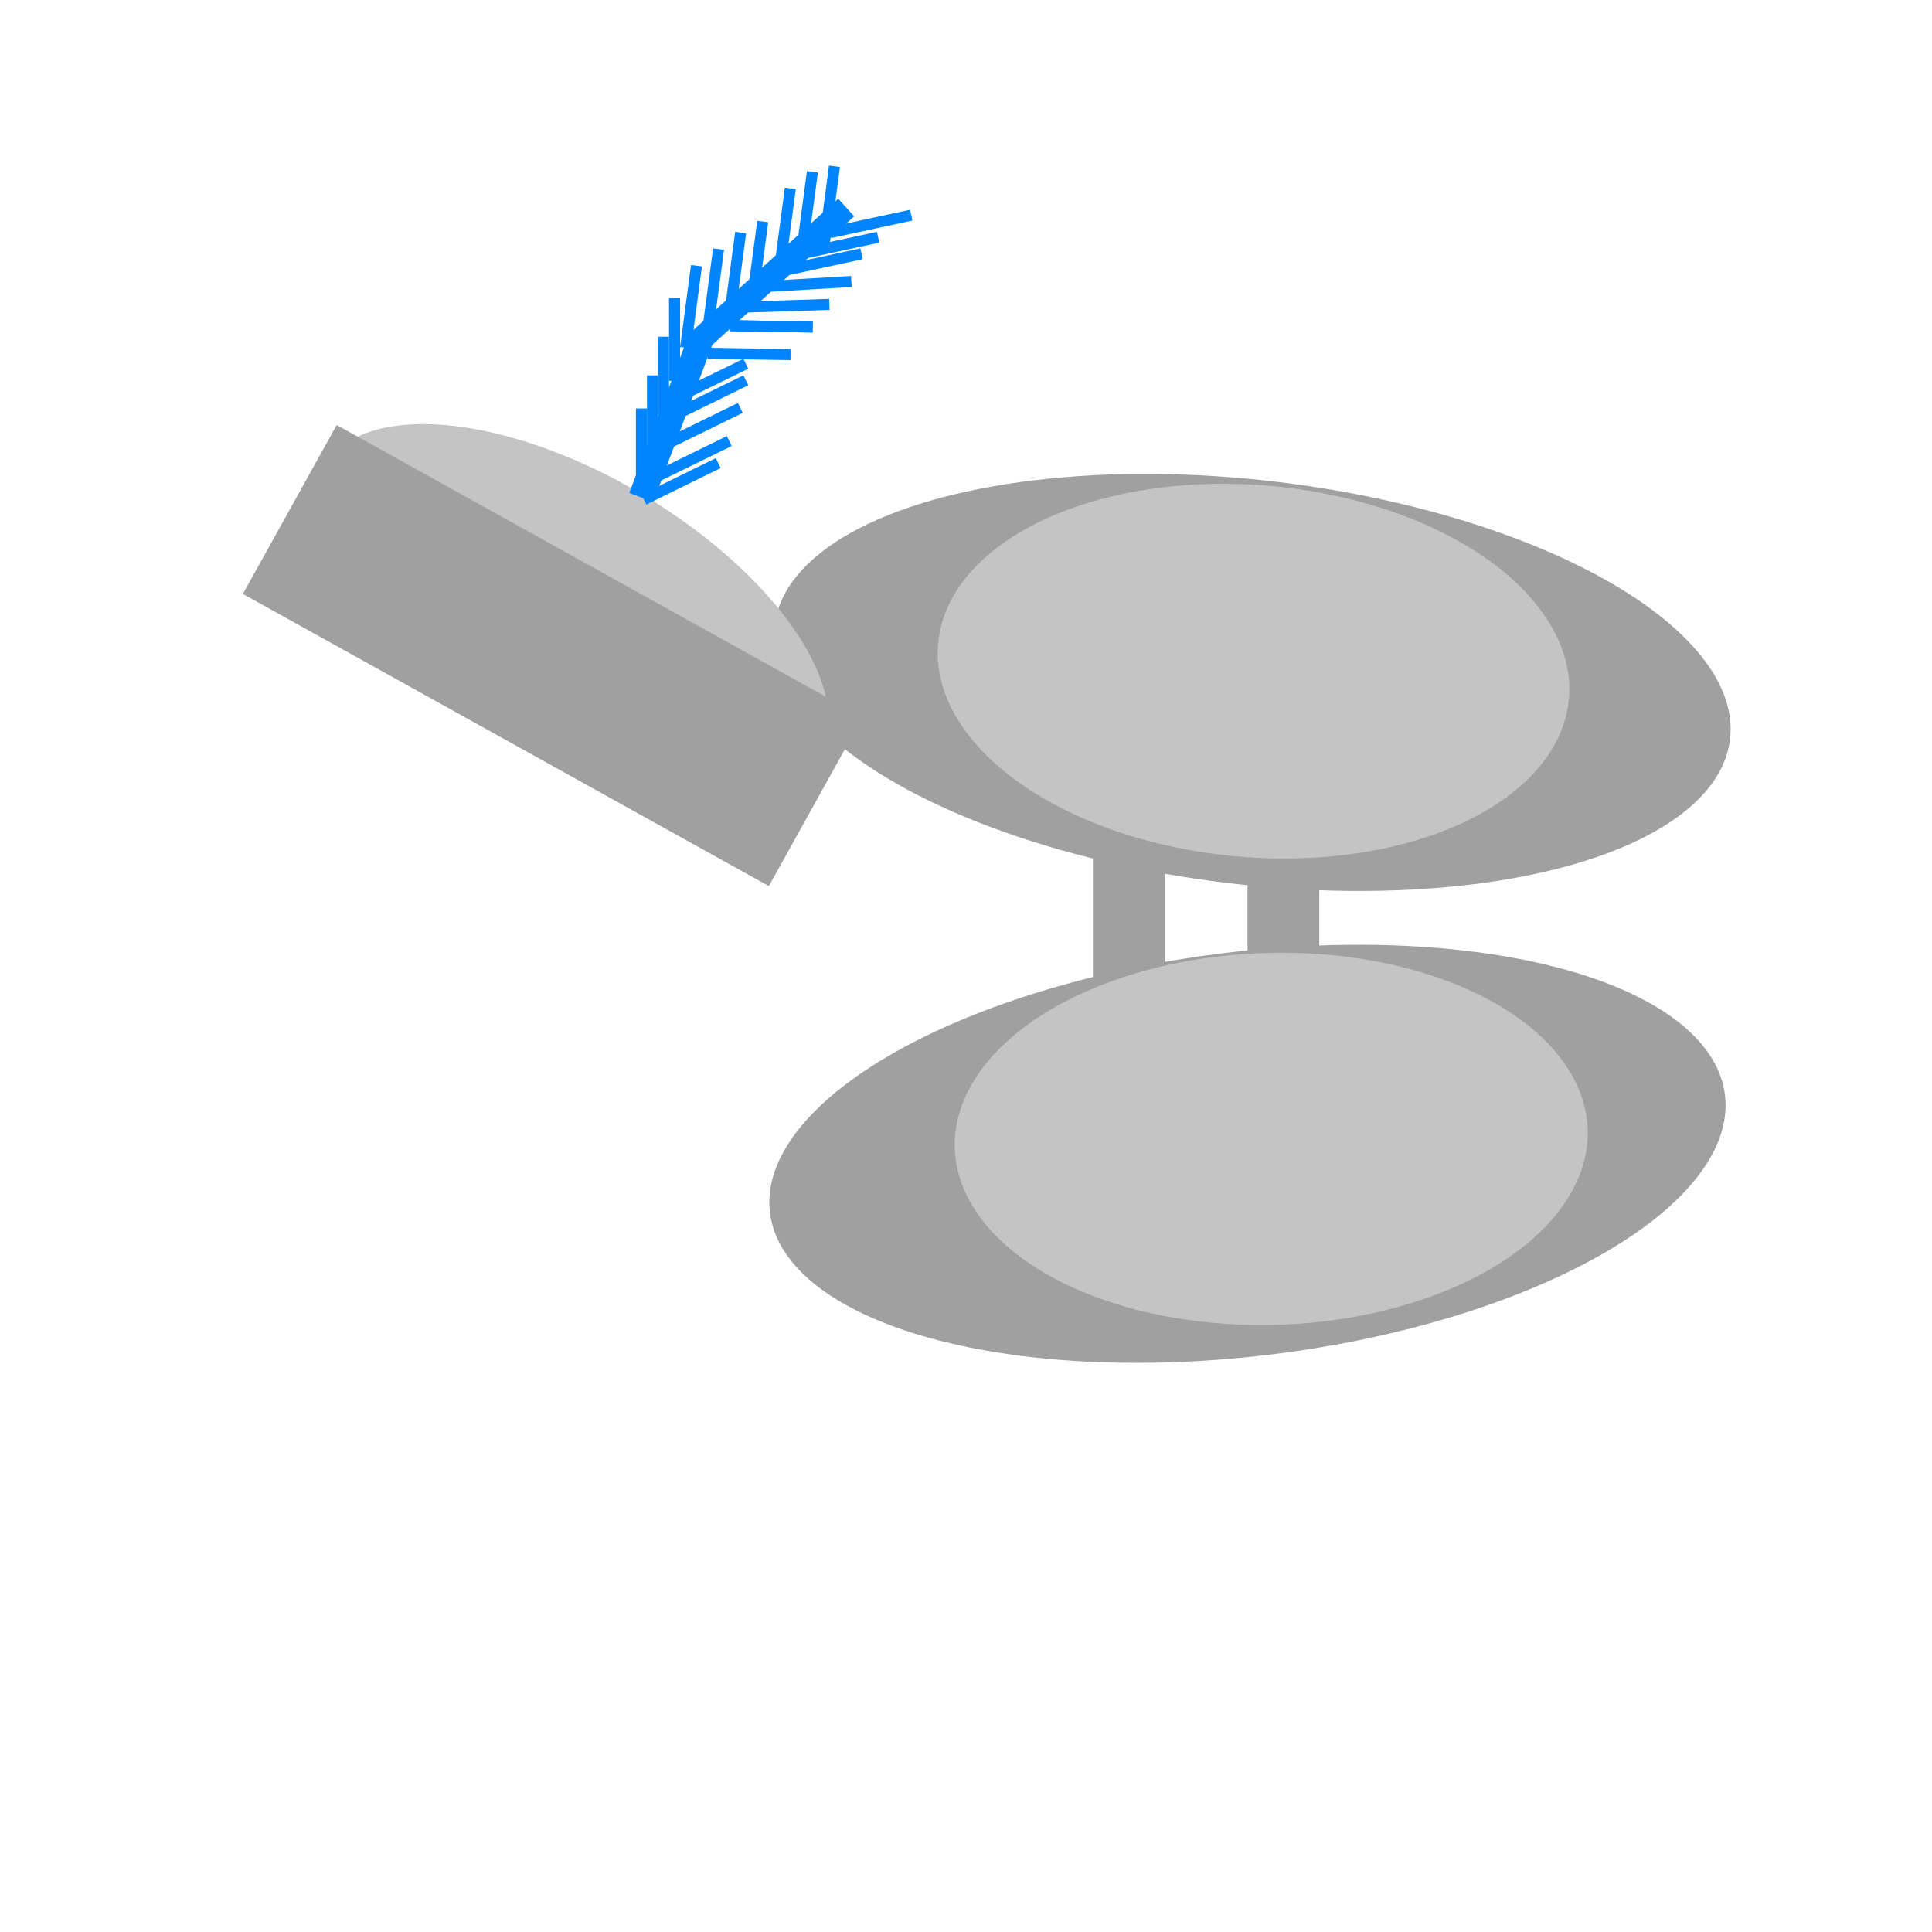 <svg width="350" height="350" viewBox="0 0 350 350" fill="none" xmlns="http://www.w3.org/2000/svg">
<g id="Frame 47">
<rect width="350" height="350" fill="white"/>
<g id="hamster_armor_run">
<g id="hamster_knight">
<ellipse id="Ellipse 379" cx="226.864" cy="123.63" rx="87.156" ry="36.609" transform="rotate(6.772 226.864 123.63)" fill="#A0A0A0"/>
<rect id="Rectangle 83" x="198" y="152" width="13" height="43" fill="#A0A0A0"/>
<rect id="Rectangle 82" x="226" y="147" width="13" height="43" fill="#A0A0A0"/>
<ellipse id="Ellipse 380" cx="225.988" cy="209.023" rx="87.156" ry="36.609" transform="rotate(-7.046 225.988 209.023)" fill="#A0A0A0"/>
<ellipse id="Ellipse 383" cx="227.085" cy="121.586" rx="57.355" ry="33.695" transform="rotate(5.022 227.085 121.586)" fill="#C4C4C4"/>
<ellipse id="Ellipse 384" cx="230.295" cy="206.32" rx="57.355" ry="33.695" transform="rotate(-1.637 230.295 206.32)" fill="#C4C4C4"/>
</g>
<ellipse id="Ellipse 385" cx="103.588" cy="110.875" rx="52.056" ry="24.828" transform="rotate(30.61 103.588 110.875)" fill="#C4C4C4"/>
<rect id="Rectangle 84" x="60.995" y="77" width="109" height="35" transform="rotate(29.05 60.995 77)" fill="#A0A0A0"/>
<g id="feather">
<rect id="Rectangle 85" x="125.022" y="60" width="4.635" height="31.3" transform="rotate(20.619 125.022 60)" fill="#0085FF"/>
<rect id="Rectangle 86" x="125.202" y="60.148" width="35.964" height="4.3" transform="rotate(-42.179 125.202 60.148)" fill="#0085FF"/>
<rect id="Rectangle 91" x="164.866" y="38" width="2" height="15" transform="rotate(77.84 164.866 38)" fill="#0085FF"/>
<rect id="Rectangle 103" x="147.233" y="58.248" width="2" height="15" transform="rotate(90.947 147.233 58.248)" fill="#0085FF"/>
<rect id="Rectangle 108" x="147.233" y="58.248" width="2" height="15" transform="rotate(90.947 147.233 58.248)" fill="#0085FF"/>
<rect id="Rectangle 109" x="134.673" y="65" width="2" height="15" transform="rotate(63.903 134.673 65)" fill="#0085FF"/>
<rect id="Rectangle 111" x="129.673" y="83" width="2" height="15" transform="rotate(63.903 129.673 83)" fill="#0085FF"/>
<rect id="Rectangle 112" x="131.673" y="79" width="2" height="15" transform="rotate(63.903 131.673 79)" fill="#0085FF"/>
<rect id="Rectangle 113" x="133.673" y="73" width="2" height="15" transform="rotate(63.903 133.673 73)" fill="#0085FF"/>
<rect id="Rectangle 114" x="134.673" y="68" width="2" height="15" transform="rotate(63.903 134.673 68)" fill="#0085FF"/>
<rect id="Rectangle 110" x="143.233" y="63.248" width="2" height="15" transform="rotate(90.947 143.233 63.248)" fill="#0085FF"/>
<rect id="Rectangle 104" x="150.221" y="54.144" width="2" height="15" transform="rotate(88.155 150.221 54.144)" fill="#0085FF"/>
<rect id="Rectangle 105" x="154.177" y="50" width="2" height="15" transform="rotate(86.645 154.177 50)" fill="#0085FF"/>
<rect id="Rectangle 106" x="155.866" y="45" width="2" height="15" transform="rotate(77.84 155.866 45)" fill="#0085FF"/>
<rect id="Rectangle 107" x="158.866" y="42" width="2" height="15" transform="rotate(77.84 158.866 42)" fill="#0085FF"/>
<rect id="Rectangle 92" x="125.183" y="48" width="2" height="15" transform="rotate(7.589 125.183 48)" fill="#0085FF"/>
<rect id="Rectangle 97" x="137.183" y="40" width="2" height="15" transform="rotate(7.589 137.183 40)" fill="#0085FF"/>
<rect id="Rectangle 100" x="150.183" y="30" width="2" height="15" transform="rotate(7.589 150.183 30)" fill="#0085FF"/>
<rect id="Rectangle 101" x="146.183" y="31" width="2" height="15" transform="rotate(7.589 146.183 31)" fill="#0085FF"/>
<rect id="Rectangle 102" x="142.183" y="34" width="2" height="15" transform="rotate(7.589 142.183 34)" fill="#0085FF"/>
<rect id="Rectangle 98" x="133.183" y="42" width="2" height="15" transform="rotate(7.589 133.183 42)" fill="#0085FF"/>
<rect id="Rectangle 99" x="129.183" y="45" width="2" height="15" transform="rotate(7.589 129.183 45)" fill="#0085FF"/>
<rect id="Rectangle 93" x="121.202" y="54" width="2" height="15" fill="#0085FF"/>
<rect id="Rectangle 94" x="119.202" y="61" width="2" height="15" fill="#0085FF"/>
<rect id="Rectangle 95" x="117.202" y="68" width="2" height="15" fill="#0085FF"/>
<rect id="Rectangle 96" x="115.202" y="74" width="2" height="15" fill="#0085FF"/>
</g>
</g>
</g>
</svg>
